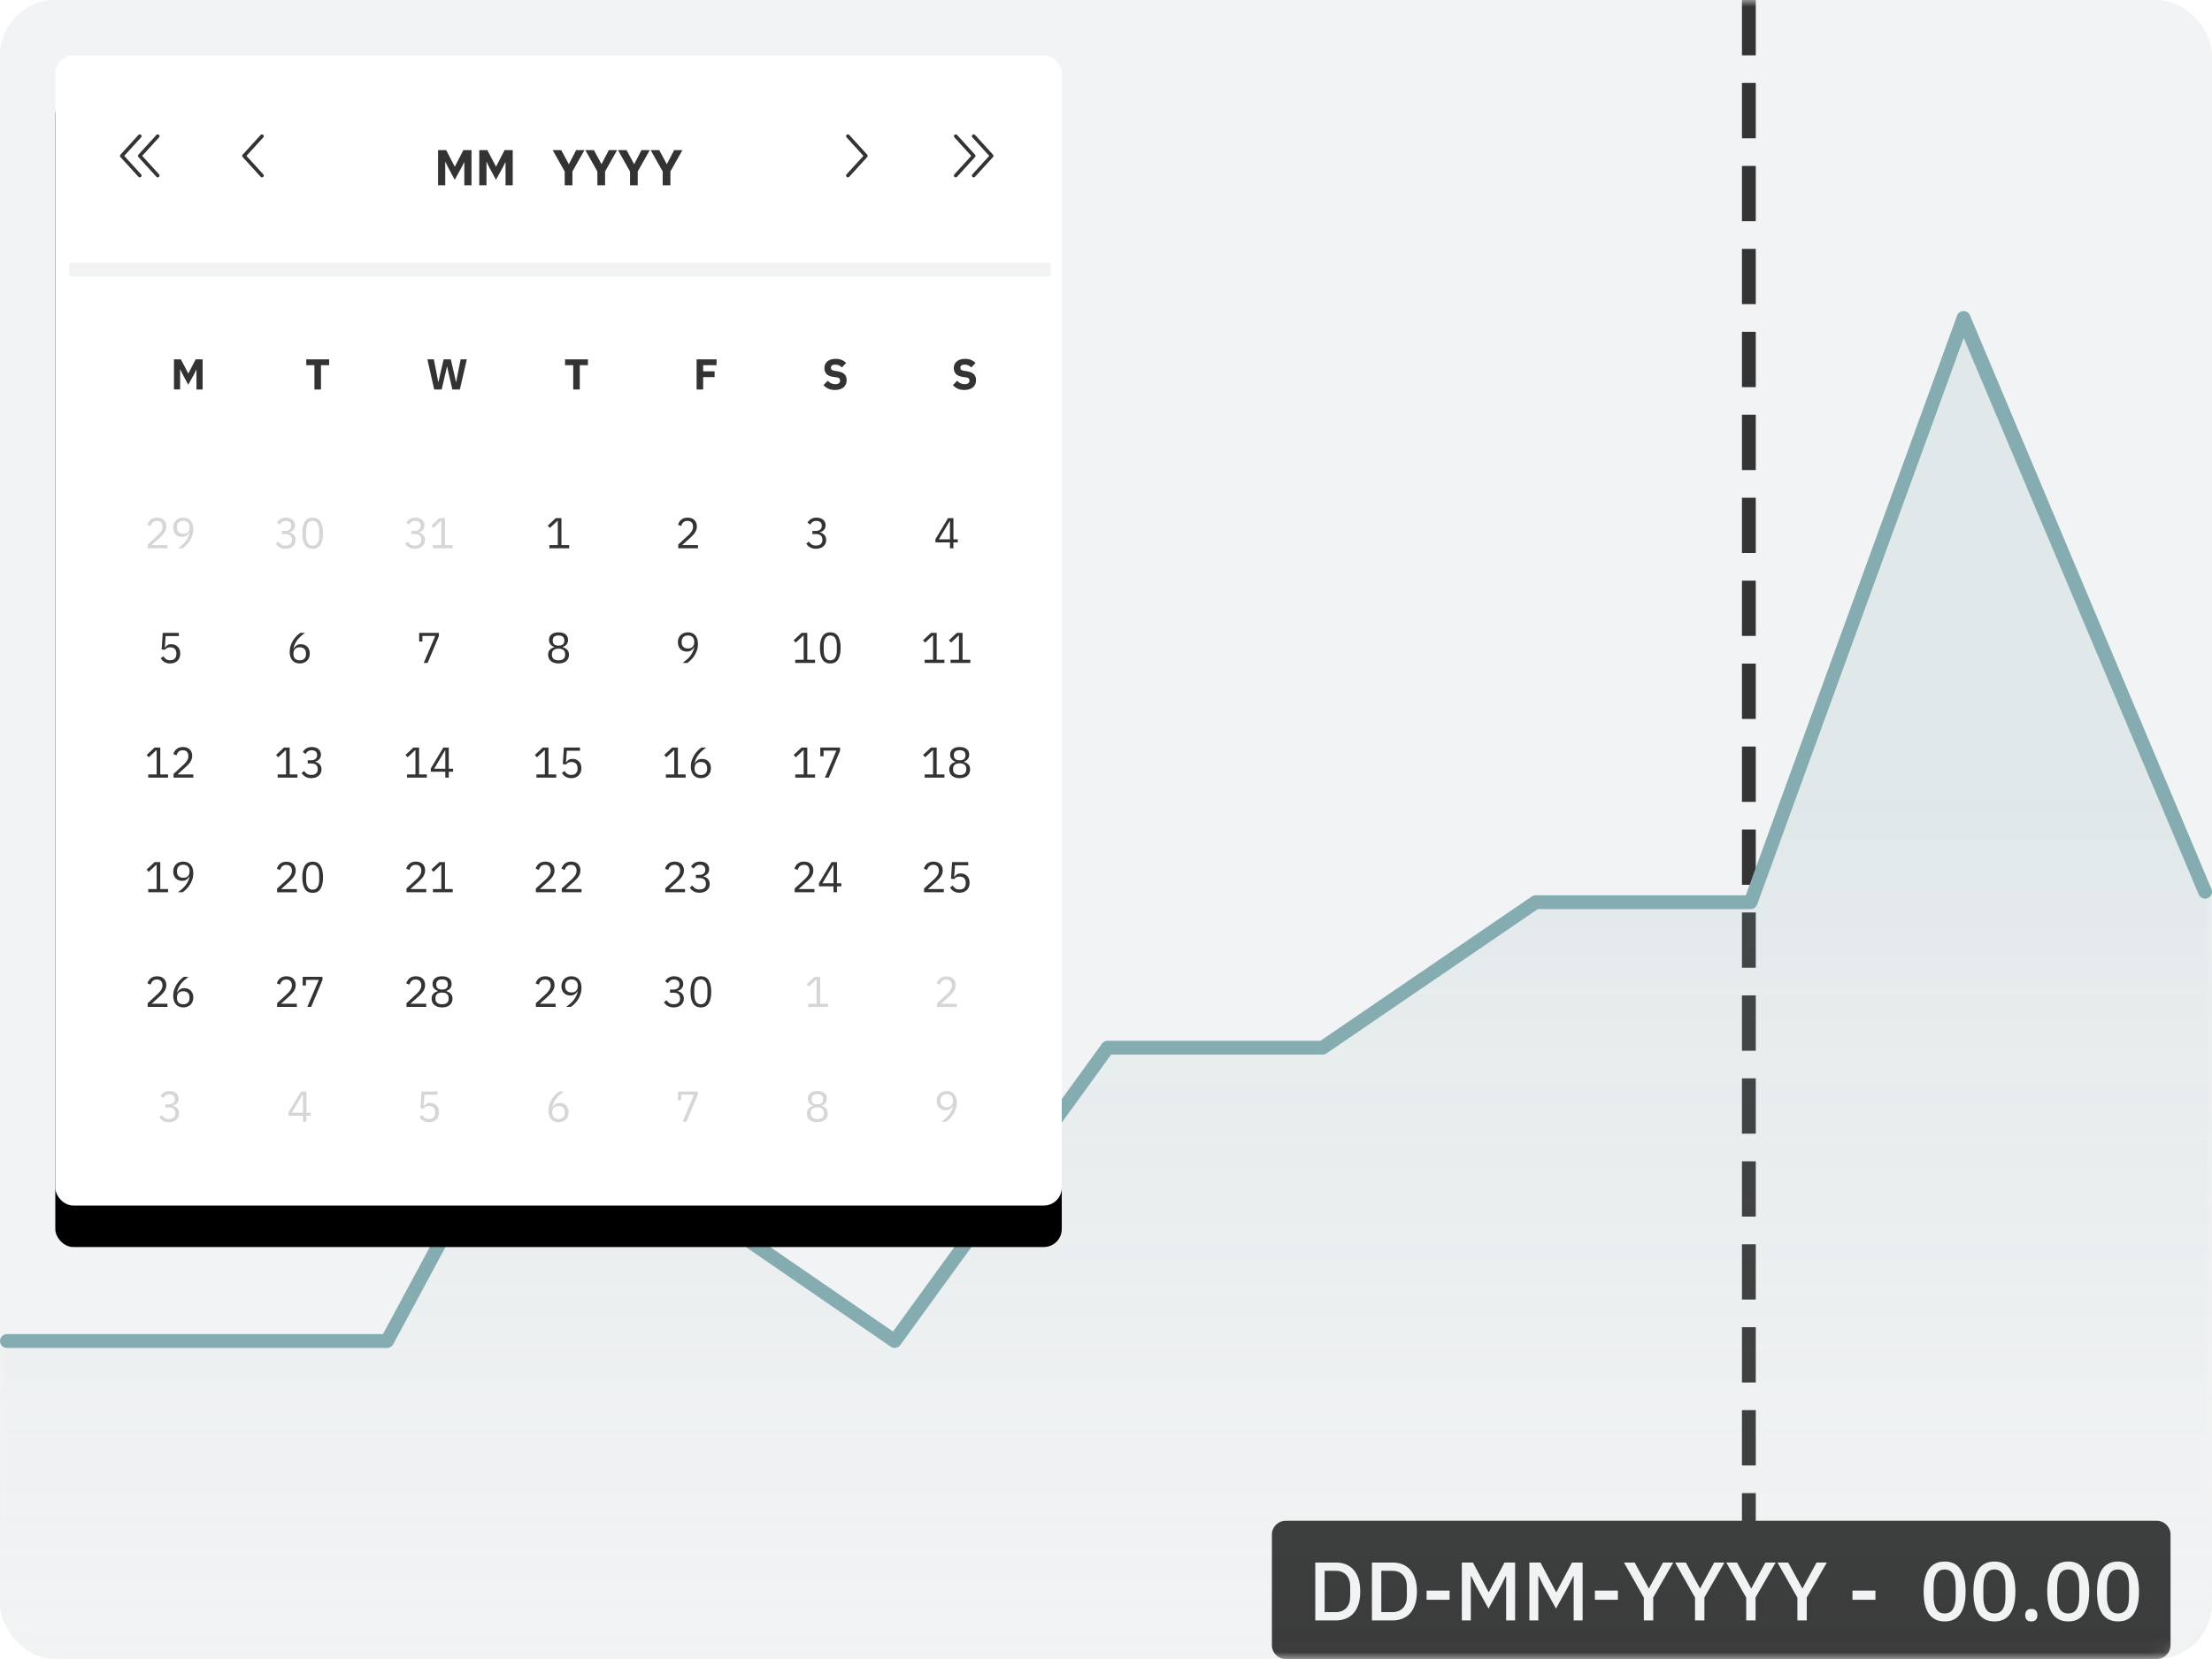 <svg xmlns="http://www.w3.org/2000/svg" xmlns:xlink="http://www.w3.org/1999/xlink" width="160" height="120" viewBox="0 0 160 120">
    <defs>
        <rect id="prefix__a" width="160" height="120" x="0" y="0" rx="4"/>
        <rect id="prefix__e" width="72.8" height="83.2" x="4" y="4" rx="1.3"/>
        <linearGradient id="prefix__c" x1="50%" x2="50%" y1="126.023%" y2="36.055%">
            <stop offset="0%" stop-color="#FFF" stop-opacity="0"/>
            <stop offset="100%" stop-color="#85ACB0" stop-opacity=".16"/>
        </linearGradient>
        <filter id="prefix__d" width="124.7%" height="121.6%" x="-12.4%" y="-7.2%" filterUnits="objectBoundingBox">
            <feOffset dy="3" in="SourceAlpha" result="shadowOffsetOuter1"/>
            <feGaussianBlur in="shadowOffsetOuter1" result="shadowBlurOuter1" stdDeviation="2.5"/>
            <feColorMatrix in="shadowBlurOuter1" values="0 0 0 0 0 0 0 0 0 0 0 0 0 0 0 0 0 0 0.08 0"/>
        </filter>
    </defs>
    <g fill="none" fill-rule="evenodd">
        <mask id="prefix__b" fill="#fff">
            <use xlink:href="#prefix__a"/>
        </mask>
        <use fill="#F2F3F4" fill-rule="nonzero" xlink:href="#prefix__a"/>
        <path fill="#333" fill-rule="nonzero" d="M127 108v2h29c.552 0 1 .448 1 1v8c0 .552-.448 1-1 1H93c-.552 0-1-.448-1-1v-8c0-.552.448-1 1-1h33v-2h1zm13.66 4.95c-.26 0-.486.049-.678.147-.192.098-.35.239-.474.423s-.216.411-.276.681c-.06.27-.09.575-.09.915 0 .344.03.65.09.918s.152.494.276.678c.124.184.282.325.474.423.192.098.418.147.678.147.52 0 .903-.19 1.149-.57.246-.38.369-.912.369-1.596s-.123-1.216-.369-1.596c-.246-.38-.629-.57-1.149-.57zm3.6 0c-.26 0-.486.049-.678.147-.192.098-.35.239-.474.423s-.216.411-.276.681c-.06.27-.09.575-.09.915 0 .344.03.65.09.918s.152.494.276.678c.124.184.282.325.474.423.192.098.418.147.678.147.52 0 .903-.19 1.149-.57.246-.38.369-.912.369-1.596s-.123-1.216-.369-1.596c-.246-.38-.629-.57-1.149-.57zm2.67 3.426c-.148 0-.258.039-.33.117-.054.059-.088.128-.101.208l-.007.083v.09c0 .116.036.213.108.291.072.078.182.117.33.117.148 0 .258-.039.33-.117.054-.059.088-.128.101-.208l.007-.083v-.09c0-.116-.036-.213-.108-.291-.072-.078-.182-.117-.33-.117zm2.67-3.426c-.26 0-.486.049-.678.147-.192.098-.35.239-.474.423s-.216.411-.276.681c-.06.27-.09.575-.09.915 0 .344.03.65.09.918s.152.494.276.678c.124.184.282.325.474.423.192.098.418.147.678.147.52 0 .903-.19 1.149-.57.246-.38.369-.912.369-1.596s-.123-1.216-.369-1.596c-.246-.38-.629-.57-1.149-.57zm3.6 0c-.26 0-.486.049-.678.147-.192.098-.35.239-.474.423s-.216.411-.276.681c-.06.27-.09.575-.09.915 0 .344.03.65.09.918s.152.494.276.678c.124.184.282.325.474.423.192.098.418.147.678.147.52 0 .903-.19 1.149-.57.246-.38.369-.912.369-1.596s-.123-1.216-.369-1.596c-.246-.38-.629-.57-1.149-.57zm-52.482.072h-1.482v4.188h1.482c.268 0 .511-.044.729-.132.218-.088.404-.219.558-.393.154-.174.273-.392.357-.654.084-.262.126-.567.126-.915 0-.348-.042-.653-.126-.915-.084-.262-.203-.48-.357-.654-.154-.174-.34-.305-.558-.393-.163-.066-.341-.107-.533-.124l-.196-.008zm5.826 0h-.804v4.188h.648v-3.204h.03l.33.678.918 1.674.918-1.674.33-.678h.03v3.204h.648v-4.188h-.768l-1.122 2.13h-.036l-1.122-2.13zm11.694 0h-.774l1.44 2.538v1.65h.678v-1.662l1.452-2.526h-.744l-1.014 1.866h-.018l-1.02-1.866zm3.702 0h-.774l1.44 2.538v1.65h.678v-1.662l1.452-2.526h-.744l-1.014 1.866h-.018l-1.02-1.866zm3.702 0h-.774l1.44 2.538v1.65h.678v-1.662l1.452-2.526h-.744l-1.014 1.866h-.018l-1.02-1.866zm-14.214 0h-.804v4.188h.648v-3.204h.03l.33.678.918 1.674.918-1.674.33-.678h.03v3.204h.648v-4.188h-.768l-1.122 2.13h-.036l-1.122-2.13zm17.916 0h-.774l1.44 2.538v1.65h.678v-1.662l1.452-2.526h-.744l-1.014 1.866h-.018l-1.02-1.866zm-32.724 0h-1.482v4.188h1.482c.268 0 .511-.044.729-.132.218-.088.404-.219.558-.393.154-.174.273-.392.357-.654.084-.262.126-.567.126-.915 0-.348-.042-.653-.126-.915-.084-.262-.203-.48-.357-.654-.154-.174-.34-.305-.558-.393-.163-.066-.341-.107-.533-.124l-.196-.008zm52.98.504c.144 0 .267.029.369.087.102.058.185.141.249.249.064.108.11.237.138.387.019.1.031.208.037.323l.005.178v.732c0 .184-.014.351-.042.501-.028.15-.074.279-.138.387-.064.108-.147.191-.249.249-.102.058-.225.087-.369.087s-.267-.029-.369-.087c-.102-.058-.185-.141-.249-.249-.064-.108-.11-.237-.138-.387-.019-.1-.031-.208-.037-.323l-.005-.178v-.732c0-.184.014-.351.042-.501.028-.15.074-.279.138-.387.064-.108.147-.191.249-.249.102-.058.225-.087.369-.087zm-5.34 0c.144 0 .267.029.369.087.102.058.185.141.249.249.064.108.11.237.138.387.019.1.031.208.037.323l.005.178v.732c0 .184-.014.351-.042.501-.028.15-.074.279-.138.387-.064.108-.147.191-.249.249-.102.058-.225.087-.369.087s-.267-.029-.369-.087c-.102-.058-.185-.141-.249-.249-.064-.108-.11-.237-.138-.387-.019-.1-.031-.208-.037-.323l-.005-.178v-.732c0-.184.014-.351.042-.501.028-.15.074-.279.138-.387.064-.108.147-.191.249-.249.102-.058.225-.087.369-.087zm-3.6 0c.144 0 .267.029.369.087.102.058.185.141.249.249.064.108.11.237.138.387.019.1.031.208.037.323l.005.178v.732c0 .184-.014.351-.042.501-.028.15-.074.279-.138.387-.064.108-.147.191-.249.249-.102.058-.225.087-.369.087s-.267-.029-.369-.087c-.102-.058-.185-.141-.249-.249-.064-.108-.11-.237-.138-.387-.019-.1-.031-.208-.037-.323l-.005-.178v-.732c0-.184.014-.351.042-.501.028-.15.074-.279.138-.387.064-.108.147-.191.249-.249.102-.058.225-.087.369-.087zm12.54 0c.144 0 .267.029.369.087.102.058.185.141.249.249.064.108.11.237.138.387.019.1.031.208.037.323l.005.178v.732c0 .184-.014.351-.042.501-.028.15-.074.279-.138.387-.064.108-.147.191-.249.249-.102.058-.225.087-.369.087s-.267-.029-.369-.087c-.102-.058-.185-.141-.249-.249-.064-.108-.11-.237-.138-.387-.019-.1-.031-.208-.037-.323l-.005-.178v-.732c0-.184.014-.351.042-.501.028-.15.074-.279.138-.387.064-.108.147-.191.249-.249.102-.058.225-.087.369-.087zm-56.58.096c.312 0 .564.098.756.294.165.168.259.404.282.707l.006.157v.672c0 .38-.096.668-.288.864-.192.196-.444.294-.756.294h-.804v-2.988h.804zm4.098 0c.312 0 .564.098.756.294.165.168.259.404.282.707l.006.157v.672c0 .38-.096.668-.288.864-.192.196-.444.294-.756.294h-.804v-2.988h.804zm4.134 1.428h-1.662v.666h1.662v-.666zm12.174 0h-1.662v.666h1.662v-.666zm18.63 0h-1.662v.666h1.662v-.666zM127 102v4h-1v-4h1zm0-6v4h-1v-4h1zm0-6v4h-1v-4h1zm0-6v4h-1v-4h1zm0-6v4h-1v-4h1zm0-6v4h-1v-4h1zm0-6v4h-1v-4h1zm0-6v4h-1v-4h1zm0-6v4h-1v-4h1zm0-6v4h-1v-4h1zm0-6v4h-1v-4h1zm0-6v4h-1v-4h1zm0-6v4h-1v-4h1zm0-6v4h-1v-4h1zm0-6v4h-1v-4h1zm0-6v4h-1v-4h1zm0-6v4h-1V6h1zm0-6v4h-1V0h1z" mask="url(#prefix__b)"/>
        <path fill="url(#prefix__c)" d="M34 86.5L49.5 86.5 64.5 96.5 80 76 95.5 75.5 111 65.5 126.5 65.5 142.067 23 160 64.5 160 120 0 120 0 97 28 97z" mask="url(#prefix__b)"/>
        <path fill="#85ACB0" fill-rule="nonzero" d="M141.562 22.829c.148-.406.69-.437.897-.09l.041.086 17.469 41.5c.096.26-.036.547-.294.644-.23.085-.483-.01-.605-.213l-.039-.081-16.994-40.23-14.94 40.986c-.061.17-.208.29-.38.321l-.09.008-15.398-.001-15.276 10.433c-.055.038-.117.064-.182.077l-.1.01H80.372L65.119 97.294c-.142.195-.399.258-.61.162l-.078-.044-15.425-10.613H34.055L28.44 97.237c-.072.135-.202.228-.35.255L28 97.5H.5c-.276 0-.5-.224-.5-.5 0-.245.177-.45.41-.492L.5 96.5h27.201l5.616-10.438c.073-.135.203-.228.35-.255l.09-.008h15.404c.076 0 .15.017.218.05l.066.038 15.15 10.425 15.118-20.826c.076-.104.187-.174.31-.198l.095-.009h15.398l15.277-10.432c.055-.038.117-.064.182-.077l.1-.01 15.203-.001 15.284-41.93z"/>
        <g fill-rule="nonzero">
            <use fill="#000" filter="url(#prefix__d)" xlink:href="#prefix__e"/>
            <use fill="#FFF" xlink:href="#prefix__e"/>
        </g>
        <path fill="#333" fill-rule="nonzero" d="M10.014 9.76c.048-.052.13-.056.183-.008.054.048.057.13.01.183l-1.221 1.339 1.22 1.338c.048.053.045.135-.009.183-.053.049-.135.045-.183-.008l-1.3-1.426c-.045-.05-.045-.125 0-.174zm1.3 0c.048-.052.13-.056.183-.008.054.048.057.13.01.183l-1.221 1.339 1.22 1.338c.048.053.045.135-.009.183-.053.049-.135.045-.183-.008l-1.3-1.426c-.045-.05-.045-.125 0-.174zm7.723-.008c.054.048.057.13.01.183l-1.221 1.339 1.22 1.338c.048.053.045.135-.009.183-.053.049-.135.045-.183-.008l-1.3-1.426c-.045-.05-.045-.125 0-.174l1.3-1.426c.048-.053.13-.057.183-.009zm51.49.009l1.3 1.426c.044.05.044.125 0 .174l-1.3 1.426c-.05.053-.131.057-.184.008-.054-.048-.057-.13-.01-.183l1.221-1.338-1.22-1.339c-.048-.053-.045-.135.009-.183.053-.048.135-.044.183.009zm-1.3 0l1.3 1.426c.044.05.044.125 0 .174l-1.3 1.426c-.05.053-.131.057-.184.008-.054-.048-.057-.13-.01-.183l1.221-1.338-1.22-1.339c-.048-.053-.045-.135.009-.183.053-.048.135-.044.183.009zm-7.8 0l1.3 1.426c.044.05.044.125 0 .174l-1.3 1.426c-.05.053-.131.057-.184.008-.054-.048-.057-.13-.01-.183l1.221-1.338-1.22-1.339c-.048-.053-.045-.135.009-.183.053-.048.135-.044.183.009zM32.206 13.4v-1.693h.011l.193.4.484.896.495-.899.186-.371h.01V13.4h.521v-2.54h-.59l-.614 1.19h-.008l-.622-1.19h-.586v2.54h.52zm2.982 0v-1.693h.01l.193.4.484.896.496-.899.185-.371h.011V13.4h.52v-2.54h-.59l-.614 1.19h-.008l-.622-1.19h-.586v2.54h.52zm6.217 0v-.997l.87-1.544h-.601l-.524 1.012h-.007l-.546-1.012h-.62l.87 1.547v.994h.558zm2.362 0v-.997l.87-1.544h-.6l-.525 1.012h-.007l-.546-1.012h-.619l.87 1.547v.994h.557zm2.362 0v-.997l.87-1.544h-.6l-.524 1.012h-.008l-.546-1.012h-.619l.87 1.547v.994h.557zm2.363 0v-.997l.87-1.544h-.6l-.525 1.012h-.007l-.546-1.012h-.62l.87 1.547v.994h.558z"/>
        <path fill="#D6D6D6" fill-rule="nonzero" d="M59.12 78.919c.218 0 .388.05.509.148.12.099.18.231.18.398 0 .124-.033.231-.1.32-.068.088-.16.152-.274.191v.025l.094.032c.089.036.164.087.224.152.081.088.122.206.122.356 0 .09-.016.173-.048.25-.033.077-.08.143-.144.2-.063.056-.142.1-.235.132-.094.032-.203.048-.328.048s-.234-.016-.328-.048c-.093-.032-.172-.076-.235-.133-.064-.056-.111-.122-.144-.2-.032-.076-.048-.16-.048-.249 0-.15.04-.268.122-.356.08-.087.187-.148.318-.184v-.025l-.082-.034c-.077-.039-.14-.091-.191-.158-.068-.088-.102-.195-.102-.32 0-.166.06-.298.181-.397.121-.099.29-.148.509-.148zm-18.333.037l-.112.085c-.073.056-.14.11-.2.165-.092.08-.172.166-.24.254-.069.088-.127.183-.175.284-.048.1-.086.215-.116.342l.016.006.057-.085c.041-.053.09-.099.144-.138.082-.06.19-.09.323-.09.094 0 .18.016.26.048.078.03.146.076.202.134.056.058.1.129.133.212.032.083.048.176.048.278 0 .106-.017.203-.052.291-.034.089-.083.165-.146.228-.064.064-.14.113-.23.148-.089.036-.188.053-.296.053-.112 0-.214-.019-.304-.057-.09-.039-.168-.094-.231-.166-.063-.072-.112-.16-.145-.263-.033-.104-.05-.22-.05-.35 0-.162.024-.314.072-.457.048-.142.11-.272.185-.39.076-.117.16-.221.252-.312.091-.09.18-.164.268-.22h.337zm-9.13 0v.231h-.954l-.062.83h.021l.055-.068c.037-.042.078-.078.122-.107.065-.043.155-.065.27-.065.093 0 .18.015.259.046.079.032.147.076.206.133.058.057.103.127.135.21.032.084.049.179.049.285 0 .106-.017.203-.05.291-.034.089-.082.165-.145.228-.064.064-.14.113-.231.148-.09.036-.193.053-.308.053-.091 0-.172-.01-.241-.03-.07-.022-.132-.05-.186-.085-.054-.035-.101-.075-.142-.119-.04-.043-.077-.09-.11-.137l.196-.15.042.063.044.056c.03.035.063.065.1.09.036.025.078.045.126.058.048.014.105.02.171.02.15 0 .264-.04.34-.118.077-.08.116-.19.116-.334v-.031l-.007-.102c-.015-.095-.05-.173-.109-.232-.076-.08-.19-.119-.34-.119-.1 0-.178.019-.235.055-.057.036-.109.08-.155.13l-.221-.032.078-1.198h1.167zm-19.4-.037c.092 0 .178.012.26.036.08.023.15.059.21.106.06.046.106.104.14.173.035.068.052.146.052.234 0 .07-.01.134-.033.19-.022.056-.051.105-.089.147-.037.041-.081.077-.132.106-.051.029-.106.05-.164.065v.013l.086.024.084.037c.055.028.104.064.147.109.042.045.077.099.103.162.026.064.039.136.039.217 0 .094-.018.18-.053.257-.036.078-.086.145-.15.2-.065.055-.143.098-.234.13-.092.03-.193.046-.303.046-.093 0-.177-.01-.25-.03-.072-.022-.137-.05-.193-.085-.056-.035-.105-.075-.148-.119-.043-.043-.08-.09-.114-.137l.197-.15.042.063.047.056c.032.035.068.065.107.09.04.025.084.045.134.058.05.014.108.02.175.02.154 0 .27-.035.35-.104.079-.07.118-.17.118-.298v-.025l-.007-.091c-.015-.086-.052-.155-.112-.207-.079-.07-.195-.105-.349-.105h-.256v-.227h.237l.104-.007c.097-.012.173-.044.229-.095.073-.067.11-.154.11-.26v-.022l-.006-.08c-.014-.076-.047-.135-.101-.178-.072-.057-.166-.085-.283-.085-.112 0-.203.024-.274.073-.07.049-.13.115-.175.198l-.193-.15.044-.065.054-.064c.038-.043.084-.08.136-.114.052-.033.112-.06.18-.081.07-.02.147-.031.235-.031zm9.907.037v1.532h.315v.218h-.315v.428h-.25v-.428h-1.051v-.23l.91-1.52h.39zm28.304 0v.231l-.817 1.947h-.281l.833-1.953h-.93v.405h-.234v-.63h1.43zm18.009-.037c.112 0 .214.019.304.057.09.039.168.094.231.166.063.072.112.16.145.263.033.104.05.22.05.35 0 .162-.024.314-.072.457-.048.142-.11.272-.185.39-.076.117-.16.221-.252.312-.091.09-.18.164-.268.22h-.337l.112-.085c.073-.056.14-.11.2-.165.092-.08.172-.166.24-.254.069-.088.127-.183.175-.284.048-.1.086-.215.116-.342l-.016-.006-.057.085c-.041.053-.09.099-.144.138-.082.06-.19.09-.323.09-.094 0-.18-.016-.26-.048-.078-.03-.146-.076-.202-.134-.056-.058-.1-.128-.133-.21-.032-.083-.048-.176-.048-.28 0-.106.017-.203.052-.291.034-.089.083-.165.146-.228.064-.064.14-.113.228-.148.088-.036.188-.053.298-.053zM40.4 80c-.144 0-.255.04-.335.119-.08.079-.12.192-.12.34v.025l.007.104c.015.098.053.177.113.236.08.079.191.119.335.119.144 0 .255-.04.335-.119.08-.08.12-.192.12-.34v-.025l-.007-.104c-.015-.098-.053-.177-.113-.236-.08-.08-.191-.119-.335-.119zm18.72.097c-.152 0-.27.034-.353.101-.083.068-.124.164-.124.289v.066l.007.088c.016.083.055.15.117.2.084.068.201.102.353.102.152 0 .27-.034.353-.102.083-.067.124-.164.124-.288v-.066l-.007-.088c-.016-.083-.055-.15-.117-.2-.084-.068-.201-.102-.353-.102zm-37.206-.94h-.016l-.789 1.33h.805v-1.33zm46.566-.012c-.144 0-.255.04-.335.119-.08.079-.12.192-.12.34v.025l.007.104c.015.098.053.177.113.236.08.08.191.119.335.119.144 0 .255-.04.335-.119.08-.079.12-.192.12-.34v-.025l-.007-.104c-.015-.098-.053-.177-.113-.236-.08-.08-.191-.119-.335-.119zm-9.36 0c-.137 0-.241.03-.312.088-.07.058-.106.143-.106.256v.046l.007.08c.013.074.046.133.099.176.07.059.175.088.312.088s.241-.03.312-.088c.07-.058.106-.143.106-.256v-.046l-.007-.08c-.013-.074-.046-.133-.099-.176-.07-.058-.175-.088-.312-.088zm9.338-8.523c.106 0 .2.016.284.047.083.031.153.075.21.131.055.056.098.123.129.2.03.077.045.162.045.256 0 .085-.012.164-.036.237-.024.073-.057.142-.098.207-.042.066-.092.13-.152.192-.059.063-.123.125-.192.187l-.586.528h1.145v.23h-1.429v-.268l.711-.655.097-.095c.06-.065.113-.133.16-.203.068-.105.102-.21.102-.317v-.037l-.006-.086c-.013-.082-.044-.151-.094-.207-.066-.075-.167-.113-.302-.113-.067 0-.125.01-.175.029-.05.018-.093.044-.13.078-.036.033-.066.072-.09.117-.024.044-.043.093-.058.145l-.234-.09.037-.096.05-.094c.035-.061.081-.116.136-.163.055-.048.122-.087.2-.116.078-.029.17-.044.276-.044zm-9.129.038v1.947h.562v.23h-1.432v-.23h.608v-1.754h-.022l-.549.512-.153-.165.577-.54h.409zM30.042 37.442c.091 0 .177.012.259.036.08.024.15.06.21.106.06.047.106.105.14.174.035.068.052.146.052.234 0 .07-.01.134-.033.19-.022.056-.051.105-.089.147-.037.041-.081.077-.132.106-.051.029-.106.05-.164.065v.013l.086.024.084.036c.055.029.104.065.147.11.042.044.077.098.103.162.026.063.039.136.039.217 0 .093-.018.18-.053.257-.036.078-.086.145-.15.2-.065.055-.143.098-.234.13-.092.03-.193.046-.303.046-.093 0-.177-.01-.25-.031-.072-.02-.137-.049-.193-.084-.056-.036-.105-.075-.148-.119s-.08-.09-.114-.137l.197-.15.042.062.047.057c.032.035.068.065.107.09.04.025.084.044.134.058.05.013.108.02.175.02.154 0 .27-.035.35-.104.079-.07.118-.17.118-.298v-.025l-.007-.091c-.015-.086-.052-.155-.112-.207-.079-.07-.195-.105-.349-.105h-.256v-.228h.237l.104-.006c.097-.013.173-.044.229-.095.073-.068.11-.154.11-.26v-.022l-.006-.08c-.014-.076-.047-.135-.101-.178-.072-.057-.166-.086-.283-.086-.112 0-.203.025-.274.074-.07.049-.13.115-.175.198l-.193-.15.044-.065.054-.064c.038-.043.084-.08.136-.114.052-.033.112-.06.18-.081.07-.021.147-.032.235-.032zm-9.36 0c.091 0 .177.012.259.036.08.024.15.06.21.106.06.047.106.105.14.174.035.068.052.146.052.234 0 .07-.01.134-.033.19-.022.056-.051.105-.089.147-.037.041-.081.077-.132.106-.051.029-.106.05-.164.065v.013l.086.024.084.036c.055.029.104.065.147.11.042.044.077.098.103.162.026.063.039.136.039.217 0 .093-.018.18-.053.257-.036.078-.086.145-.15.2-.065.055-.143.098-.234.13-.092.03-.193.046-.303.046-.093 0-.177-.01-.25-.031-.072-.02-.137-.049-.193-.084-.056-.036-.105-.075-.148-.119s-.08-.09-.114-.137l.197-.15.042.062.047.057c.032.035.068.065.107.09.04.025.084.044.134.058.05.013.108.02.175.02.154 0 .27-.035.35-.104.079-.07.118-.17.118-.298v-.025l-.007-.091c-.015-.086-.052-.155-.112-.207-.079-.07-.195-.105-.349-.105h-.256v-.228h.237l.104-.006c.097-.013.173-.044.229-.095.073-.068.11-.154.11-.26v-.022l-.006-.08c-.014-.076-.047-.135-.101-.178-.072-.057-.166-.086-.283-.086-.112 0-.203.025-.274.074-.07.049-.13.115-.175.198l-.193-.15.044-.065.054-.064c.038-.043.084-.08.136-.114.052-.033.112-.06.18-.081.07-.021.147-.032.235-.032zm1.934 0c.26 0 .45.1.57.297.119.197.179.474.179.83 0 .355-.06.632-.18.83-.12.197-.309.296-.569.296-.26 0-.45-.099-.57-.296-.119-.198-.179-.475-.179-.83 0-.356.06-.633.18-.83.12-.198.309-.297.569-.297zm9.569.038v1.947h.562v.23h-1.432v-.23h.608v-1.754h-.022l-.549.512-.153-.165.577-.54h.409zm-20.823-.038c.106 0 .2.016.284.047.083.031.153.075.21.131.055.056.098.123.129.2.03.077.045.162.045.256 0 .085-.012.164-.036.237-.024.073-.057.142-.098.207-.042.066-.092.13-.152.192-.059.063-.123.125-.192.188l-.586.527h1.145v.23h-1.429v-.268l.711-.655.097-.095c.06-.065.113-.133.16-.203.068-.105.102-.21.102-.316v-.038l-.006-.086c-.013-.082-.044-.151-.094-.207-.066-.075-.167-.113-.302-.113-.067 0-.125.01-.175.029-.05.018-.093.044-.13.078-.036.033-.066.072-.09.117-.024.044-.043.093-.058.145l-.234-.09.037-.096.05-.094c.035-.061.081-.116.136-.163.055-.048.122-.087.2-.116.078-.029.17-.044.276-.044zm1.89 0c.113 0 .215.02.305.058.09.039.168.094.231.166.063.071.112.16.145.263.033.104.05.22.05.35 0 .162-.024.314-.072.457-.048.142-.11.272-.185.39-.076.117-.16.221-.252.312-.091.09-.18.164-.268.22h-.337l.112-.085c.073-.056.14-.11.2-.165.092-.081.172-.166.24-.254.069-.089.127-.183.175-.284.048-.101.086-.215.116-.342l-.016-.006-.057.084c-.041.053-.09.1-.144.14-.082.058-.19.088-.323.088-.094 0-.18-.016-.26-.047-.078-.031-.146-.076-.202-.134-.056-.058-.1-.128-.133-.21-.032-.083-.048-.176-.048-.28 0-.106.017-.203.052-.292.034-.088.083-.164.146-.227.064-.064.14-.113.228-.148.088-.036.188-.054.298-.054zm9.364.228c-.085 0-.158.018-.218.053-.06.036-.11.086-.147.15-.037.065-.065.14-.083.228-.017.087-.026.184-.026.29v.356l.003.103c.004.066.011.129.023.187.018.087.046.163.083.228.037.064.086.114.147.15.06.035.133.052.218.052.085 0 .158-.017.218-.053.06-.035.11-.085.147-.15.037-.064.065-.14.083-.227.017-.088.026-.184.026-.29v-.356l-.003-.103c-.004-.067-.011-.129-.023-.187-.018-.088-.046-.163-.083-.228-.037-.064-.086-.114-.147-.15-.06-.035-.133-.053-.218-.053zm-9.36 0c-.144 0-.255.04-.335.119-.08.079-.12.192-.12.34v.025l.007.104c.015.098.053.177.113.236.08.079.191.118.335.118.144 0 .255-.039.335-.118.08-.08.12-.192.12-.34v-.025l-.007-.104c-.015-.098-.053-.177-.113-.236-.08-.08-.191-.119-.335-.119z"/>
        <path fill="#333" fill-rule="nonzero" d="M48.762 70.616c.091 0 .177.012.259.036.08.024.15.06.21.106.06.047.106.105.14.174.035.068.052.146.052.234 0 .07-.01.134-.033.19-.022.056-.051.105-.089.147-.037.041-.081.077-.132.106-.051.029-.106.05-.164.065v.013l.086.024.084.036c.055.029.104.065.147.11.042.044.077.098.103.162.026.063.039.136.039.217 0 .093-.018.18-.053.257-.036.078-.086.145-.15.2-.065.055-.143.098-.234.13-.092.03-.193.046-.303.046-.093 0-.177-.01-.25-.031-.072-.02-.137-.049-.193-.084-.056-.036-.105-.075-.148-.119s-.08-.09-.114-.137l.197-.15.042.062.047.057c.032.035.068.065.107.09.04.025.084.044.134.058.05.013.108.02.175.02.154 0 .27-.035.35-.104.079-.07.118-.17.118-.298v-.025l-.007-.091c-.015-.086-.052-.155-.112-.207-.079-.07-.195-.105-.349-.105h-.256v-.228h.237l.104-.006c.097-.013.173-.044.229-.095.073-.068.11-.154.11-.26v-.022l-.006-.08c-.014-.076-.047-.135-.101-.178-.072-.057-.166-.086-.283-.086-.112 0-.203.025-.274.074-.07.049-.13.115-.175.198l-.193-.15.044-.065.054-.064c.038-.043.084-.08.136-.114.052-.033.112-.06.18-.081.07-.021.147-.032.235-.032zm-35.12.038l-.111.084c-.073.056-.14.111-.2.166-.092.08-.172.165-.24.254-.069.088-.127.183-.175.284-.048.1-.086.214-.116.341l.016.007.057-.085c.041-.053.09-.099.144-.138.082-.06.19-.09.323-.09.094 0 .18.016.26.047.078.032.146.076.202.135.056.058.1.129.133.212.032.083.048.175.048.277 0 .106-.017.204-.052.292-.034.089-.083.164-.146.228-.064.063-.14.113-.23.148-.089.035-.188.053-.296.053-.112 0-.214-.02-.304-.058-.09-.038-.168-.093-.231-.165-.063-.072-.112-.16-.145-.264-.033-.104-.05-.22-.05-.35 0-.161.024-.314.072-.456.048-.143.11-.273.185-.39.076-.118.16-.222.252-.312.091-.09.18-.164.268-.22h.337zm18.334-.038c.218 0 .388.05.509.149.12.098.18.231.18.397 0 .125-.033.232-.1.32-.068.089-.16.153-.274.192v.025l.094.032c.089.036.164.087.224.152.081.088.122.206.122.356 0 .09-.016.173-.048.25-.033.076-.08.143-.144.2-.063.055-.142.1-.235.132-.094.032-.203.048-.328.048s-.234-.016-.328-.048c-.093-.032-.172-.077-.235-.133-.064-.056-.111-.123-.144-.2-.032-.076-.048-.16-.048-.25 0-.149.04-.267.122-.355.08-.087.187-.149.318-.184v-.025l-.082-.034c-.077-.039-.14-.091-.191-.158-.068-.088-.102-.195-.102-.32 0-.166.06-.299.181-.397.121-.1.29-.149.509-.149zm18.72 0c.26 0 .45.1.57.297.119.197.179.474.179.83 0 .355-.06.632-.18.83-.12.197-.309.296-.569.296-.26 0-.45-.099-.57-.296-.119-.198-.179-.475-.179-.83 0-.356.06-.633.18-.83.12-.198.309-.297.569-.297zm-20.614 0c.106 0 .2.016.284.047.083.031.153.075.21.131.055.056.098.123.129.2.03.077.045.162.045.256 0 .085-.012.164-.036.237-.024.073-.057.142-.098.207-.042.066-.092.13-.152.192-.059.063-.123.125-.192.188l-.586.527h1.145v.23h-1.429v-.268l.711-.655.097-.095c.06-.065.113-.133.16-.203.068-.105.102-.21.102-.316v-.038l-.006-.086c-.013-.082-.044-.151-.094-.207-.066-.075-.167-.113-.302-.113-.067 0-.125.01-.175.029-.05.018-.093.044-.13.078-.036.033-.066.072-.09.117-.024.044-.043.093-.058.145l-.234-.09.037-.096.05-.094c.035-.061.081-.116.136-.163.055-.048.122-.087.2-.116.078-.029.17-.044.276-.044zm-6.758.038v.23l-.817 1.948h-.281l.833-1.953h-.93v.405h-.234v-.63h1.43zm-2.602-.038c.106 0 .2.016.284.047.083.031.153.075.21.131.055.056.098.123.129.2.03.077.045.162.045.256 0 .085-.012.164-.036.237-.024.073-.057.142-.098.207-.042.066-.092.13-.152.192-.059.063-.123.125-.192.188l-.586.527h1.145v.23h-1.429v-.268l.711-.655.097-.095c.06-.065.113-.133.16-.203.068-.105.102-.21.102-.316v-.038l-.006-.086c-.013-.082-.044-.151-.094-.207-.066-.075-.167-.113-.302-.113-.067 0-.125.01-.175.029-.05.018-.093.044-.13.078-.036.033-.066.072-.09.117-.024.044-.043.093-.058.145l-.234-.09.037-.096.05-.094c.035-.061.081-.116.136-.163.055-.048.122-.087.2-.116.078-.029.17-.044.276-.044zm18.72 0c.106 0 .2.016.284.047.083.031.153.075.21.131.055.056.098.123.129.2.03.077.045.162.045.256 0 .085-.012.164-.036.237-.024.073-.057.142-.098.207-.042.066-.092.13-.152.192-.059.063-.123.125-.192.188l-.586.527h1.145v.23h-1.429v-.268l.711-.655.097-.095c.06-.065.113-.133.16-.203.068-.105.102-.21.102-.316v-.038l-.006-.086c-.013-.082-.044-.151-.094-.207-.066-.075-.167-.113-.302-.113-.067 0-.125.01-.175.029-.05.018-.093.044-.13.078-.036.033-.066.072-.09.117-.024.044-.043.093-.058.145l-.234-.09.037-.096.05-.094c.035-.061.081-.116.136-.163.055-.048.122-.087.2-.116.078-.029.17-.044.276-.044zm-28.08 0c.106 0 .2.016.284.047.083.031.153.075.21.131.055.056.098.123.129.2.03.077.045.162.045.256 0 .085-.012.164-.036.237-.024.073-.057.142-.098.207-.042.066-.092.13-.152.192-.059.063-.123.125-.192.188l-.586.527h1.145v.23h-1.429v-.268l.711-.655.097-.095c.06-.065.113-.133.16-.203.068-.105.102-.21.102-.316v-.038l-.006-.086c-.013-.082-.044-.151-.094-.207-.066-.075-.167-.113-.302-.113-.067 0-.125.01-.175.029-.05.018-.093.044-.13.078-.036.033-.066.072-.09.117-.024.044-.043.093-.058.145l-.234-.09.037-.096.05-.094c.035-.061.081-.116.136-.163.055-.048.122-.087.2-.116.078-.029.17-.044.276-.044zm29.97 0c.113 0 .215.02.305.058.09.039.168.094.231.166.063.071.112.16.145.263.033.104.05.22.05.35 0 .162-.024.314-.072.457-.048.142-.11.272-.185.39-.076.117-.16.221-.252.312-.091.09-.18.164-.268.22h-.337l.112-.085c.073-.056.14-.11.2-.165.092-.081.172-.166.24-.254.069-.089.127-.183.175-.284.048-.101.086-.215.116-.342l-.016-.006-.057.084c-.041.053-.09.1-.144.14-.082.058-.19.088-.323.088-.094 0-.18-.016-.26-.047-.078-.031-.146-.076-.202-.134-.056-.058-.1-.128-.133-.21-.032-.083-.048-.176-.048-.28 0-.106.017-.203.052-.292.034-.088.083-.164.146-.227.064-.064.14-.113.228-.148.088-.036.188-.054.298-.054zm-9.356 1.18c-.152 0-.27.034-.353.101-.083.068-.124.164-.124.289v.065l.007.089c.016.082.055.15.117.2.084.068.201.101.353.101.152 0 .27-.033.353-.101.083-.068.124-.164.124-.289v-.065l-.007-.088c-.016-.083-.055-.15-.117-.2-.084-.068-.201-.102-.353-.102zm-18.72-.097c-.144 0-.255.04-.335.119-.08.079-.12.192-.12.34v.025l.007.104c.015.098.053.177.113.236.08.079.191.118.335.118.144 0 .255-.04.335-.118.08-.08.12-.193.12-.34v-.025l-.007-.105c-.015-.097-.053-.176-.113-.235-.08-.08-.191-.119-.335-.119zm37.44-.855c-.085 0-.158.018-.218.053-.06.036-.11.086-.147.15-.037.065-.065.14-.083.228-.017.087-.026.184-.026.29v.356l.003.103c.004.066.011.129.023.187.018.087.046.163.083.228.037.064.086.114.147.15.06.035.133.052.218.052.085 0 .158-.017.218-.053.06-.035.11-.085.147-.15.037-.064.065-.14.083-.227.017-.088.026-.184.026-.29v-.356l-.003-.103c-.004-.067-.011-.129-.023-.187-.018-.088-.046-.163-.083-.228-.037-.064-.086-.114-.147-.15-.06-.035-.133-.053-.218-.053zm-9.36 0c-.144 0-.255.04-.335.119-.08.079-.12.192-.12.34v.025l.007.104c.015.098.053.177.113.236.08.079.191.118.335.118.144 0 .255-.04.335-.118.08-.08.12-.192.12-.34v-.025l-.007-.104c-.015-.098-.053-.177-.113-.236-.08-.08-.191-.119-.335-.119zm-9.36 0c-.137 0-.241.03-.312.088-.07.058-.106.143-.106.255v.047l.007.08c.013.073.046.132.099.176.07.058.175.087.312.087s.241-.029.312-.087c.07-.058.106-.143.106-.256v-.047l-.007-.079c-.013-.074-.046-.133-.099-.176-.07-.059-.175-.088-.312-.088zm-9.36-8.516c.26 0 .45.099.57.297.119.197.179.474.179.83 0 .355-.06.632-.18.83-.12.197-.309.296-.569.296-.26 0-.45-.099-.57-.297-.119-.197-.179-.474-.179-.83 0-.355.06-.632.18-.83.12-.197.309-.296.569-.296zm28.018-.007c.091 0 .177.012.259.036.08.024.15.06.21.106.06.047.106.105.14.173.035.069.052.147.052.234 0 .071-.01.135-.033.19-.022.057-.051.106-.089.147-.037.042-.081.077-.132.106-.051.03-.106.051-.164.066v.012l.086.025.084.036c.055.028.104.065.147.11.042.044.077.098.103.162.026.063.039.135.039.217 0 .093-.018.179-.053.257-.036.078-.086.144-.15.2-.065.055-.143.098-.234.13-.092.03-.193.046-.303.046-.093 0-.177-.01-.25-.031-.072-.021-.137-.05-.193-.085-.056-.035-.105-.074-.148-.118s-.08-.09-.114-.137l.197-.15.042.062.047.056c.032.036.068.066.107.09.04.026.084.045.134.059.05.013.108.02.175.02.154 0 .27-.035.35-.105.079-.07.118-.169.118-.298v-.025l-.007-.09c-.015-.086-.052-.155-.112-.208-.079-.07-.195-.104-.349-.104h-.256v-.228h.237l.104-.006c.097-.013.173-.045.229-.095.073-.068.11-.155.11-.26v-.023l-.006-.08c-.014-.075-.047-.134-.101-.177-.072-.057-.166-.086-.283-.086-.112 0-.203.025-.274.074-.07.048-.13.114-.175.198l-.193-.15.044-.065.054-.065c.038-.042.084-.08.136-.113.052-.034.112-.06.18-.082.07-.02.147-.03.235-.03zm19.4.038v.23h-.955l-.062.83h.021l.055-.067c.037-.043.078-.078.122-.107.065-.044.155-.066.27-.066.093 0 .18.016.259.047.079.031.147.075.206.133.058.057.103.127.135.21.032.083.049.178.049.284 0 .106-.017.203-.05.292-.034.088-.082.164-.145.228-.064.063-.14.112-.231.148-.09.035-.193.053-.308.053-.091 0-.172-.01-.241-.031-.07-.021-.132-.05-.186-.085-.054-.035-.101-.074-.142-.118-.04-.044-.077-.09-.11-.137l.196-.15.042.062.044.056c.03.036.063.066.1.09.036.026.078.045.126.059.048.013.105.02.171.02.15 0 .264-.04.34-.119.077-.079.116-.19.116-.334v-.03l-.007-.102c-.015-.096-.05-.173-.109-.233-.076-.079-.19-.118-.34-.118-.1 0-.178.018-.235.054-.057.037-.109.08-.155.13l-.221-.031.078-1.198h1.167zm-49.312-.03c.106 0 .2.015.284.046.083.031.153.075.21.131.055.056.098.123.129.2.03.077.045.162.045.256 0 .085-.012.164-.036.237-.024.072-.057.142-.098.207-.042.066-.092.13-.152.192-.059.062-.123.125-.192.187l-.586.528h1.145v.23h-1.429v-.268l.711-.655.097-.096c.06-.065.113-.132.16-.202.068-.105.102-.21.102-.317v-.037l-.006-.086c-.013-.082-.044-.151-.094-.207-.066-.075-.167-.113-.302-.113-.067 0-.125.01-.175.028-.05.019-.093.045-.13.078-.036.034-.066.073-.09.117-.024.045-.043.093-.058.145l-.234-.09.037-.096.05-.093c.035-.061.081-.116.136-.164.055-.048.122-.086.2-.115.078-.03.17-.044.276-.044zm39.818.03v1.532h.315v.218h-.315v.427h-.25v-.427h-1.051v-.23l.91-1.52h.39zm6.982-.038c.106 0 .2.016.284.047.083.031.153.075.21.131.055.056.098.123.129.2.03.077.045.162.045.256 0 .085-.012.164-.036.237-.024.073-.057.142-.098.207-.042.066-.092.13-.152.192-.059.062-.123.125-.192.187l-.586.528h1.145v.23h-1.429v-.268l.711-.655.097-.096c.06-.065.113-.132.16-.202.068-.105.102-.21.102-.317v-.037l-.006-.086c-.013-.082-.044-.151-.094-.207-.066-.075-.167-.113-.302-.113-.067 0-.125.01-.175.028-.05.019-.093.045-.13.078-.036.034-.066.073-.09.117-.024.045-.043.093-.058.145l-.234-.09.037-.096.05-.093c.035-.061.081-.116.136-.164.055-.047.122-.086.2-.115.078-.03.17-.044.276-.044zm-37.44 0c.106 0 .2.016.284.047.083.031.153.075.21.131.055.056.098.123.129.2.03.077.045.162.045.256 0 .085-.012.164-.036.237-.024.073-.057.142-.098.207-.042.066-.092.13-.152.192-.059.062-.123.125-.192.187l-.586.528h1.145v.23h-1.429v-.268l.711-.655.097-.096c.06-.065.113-.132.16-.202.068-.105.102-.21.102-.317v-.037l-.006-.086c-.013-.082-.044-.151-.094-.207-.066-.075-.167-.113-.302-.113-.067 0-.125.01-.175.028-.05.019-.093.045-.13.078-.036.034-.066.073-.09.117-.024.045-.043.093-.058.145l-.234-.09.037-.096.05-.093c.035-.061.081-.116.136-.164.055-.047.122-.086.2-.115.078-.03.17-.044.276-.044zm2.103.038v1.947h.562v.23h-1.432v-.23h.608v-1.754h-.022l-.549.512-.153-.166.577-.54h.409zm25.977-.038c.106 0 .2.016.284.047.083.031.153.075.21.131.055.056.098.123.129.2.03.077.045.162.045.256 0 .085-.012.164-.036.237-.024.073-.057.142-.098.207-.042.066-.092.13-.152.192-.059.062-.123.125-.192.187l-.586.528h1.145v.23h-1.429v-.268l.711-.655.097-.096c.06-.065.113-.132.16-.202.068-.105.102-.21.102-.317v-.037l-.006-.086c-.013-.082-.044-.151-.094-.207-.066-.075-.167-.113-.302-.113-.067 0-.125.01-.175.028-.05.019-.093.045-.13.078-.036.034-.066.073-.09.117-.024.045-.043.093-.058.145l-.234-.09.037-.096.05-.093c.035-.061.081-.116.136-.164.055-.047.122-.086.2-.115.078-.03.17-.044.276-.044zm-16.848 0c.106 0 .2.016.284.047.083.031.153.075.21.131.055.056.098.123.129.2.03.077.045.162.045.256 0 .085-.012.164-.036.237-.024.073-.057.142-.098.207-.042.066-.092.13-.152.192-.059.062-.123.125-.192.187l-.586.528h1.145v.23h-1.429v-.268l.711-.655.097-.096c.06-.065.113-.132.16-.202.068-.105.102-.21.102-.317v-.037l-.006-.086c-.013-.082-.044-.151-.094-.207-.066-.075-.167-.113-.302-.113-.067 0-.125.01-.175.028-.05.019-.093.045-.13.078-.036.034-.066.073-.09.117-.024.045-.043.093-.058.145l-.234-.09.037-.096.05-.093c.035-.061.081-.116.136-.164.055-.047.122-.086.2-.115.078-.03.17-.044.276-.044zm-29.721.038v1.947h.562v.23h-1.432v-.23h.608v-1.754h-.022l-.549.512-.153-.166.577-.54h.409zm27.85-.038c.105 0 .2.016.283.047.083.031.153.075.21.131.055.056.098.123.129.2.03.077.045.162.045.256 0 .085-.012.164-.036.237-.024.073-.057.142-.098.207-.042.066-.092.13-.152.192-.059.062-.123.125-.192.187l-.586.528h1.145v.23h-1.429v-.268l.711-.655.097-.096c.06-.065.113-.132.16-.202.068-.105.102-.21.102-.317v-.037l-.006-.086c-.013-.082-.044-.151-.094-.207-.066-.075-.167-.113-.302-.113-.067 0-.125.01-.175.028-.05.019-.093.045-.13.078-.036.034-.066.073-.09.117-.024.045-.043.093-.058.145l-.234-.09.037-.096.05-.093c.035-.061.081-.116.136-.164.055-.047.122-.086.2-.115.078-.03.17-.044.276-.044zm9.36 0c.105 0 .2.016.283.047.083.031.153.075.21.131.055.056.098.123.129.2.03.077.045.162.045.256 0 .085-.012.164-.036.237-.024.073-.057.142-.098.207-.042.066-.092.13-.152.192-.059.062-.123.125-.192.187l-.586.528h1.145v.23h-1.429v-.268l.711-.655.097-.096c.06-.065.113-.132.16-.202.068-.105.102-.21.102-.317v-.037l-.006-.086c-.013-.082-.044-.151-.094-.207-.066-.075-.167-.113-.302-.113-.067 0-.125.01-.175.028-.05.019-.093.045-.13.078-.036.034-.066.073-.09.117-.024.045-.043.093-.058.145l-.234-.09.037-.096.05-.093c.035-.061.081-.116.136-.164.055-.047.122-.086.2-.115.078-.03.17-.044.276-.044zm-35.55 0c.112 0 .214.02.304.058.09.038.168.094.231.165.063.072.112.16.145.264.033.104.05.22.05.35 0 .162-.024.314-.072.456-.048.143-.11.273-.185.39-.076.118-.16.222-.252.312-.091.09-.18.164-.268.22h-.337l.112-.084c.073-.056.14-.111.2-.165.092-.081.172-.166.24-.254.069-.089.127-.183.175-.284.048-.101.086-.215.116-.342l-.016-.006-.057.084c-.041.053-.09.1-.144.139-.082.06-.19.089-.323.089-.094 0-.18-.016-.26-.047-.078-.031-.146-.076-.202-.134-.056-.058-.1-.129-.133-.21-.032-.083-.048-.176-.048-.28 0-.106.017-.203.052-.292.034-.088.083-.164.146-.228.064-.063.14-.112.228-.148.088-.035.188-.053.298-.053zm9.363.235c-.085 0-.158.018-.218.053s-.11.085-.147.15c-.037.064-.065.14-.083.228-.017.087-.026.184-.026.29v.355l.003.103c.004.067.011.13.023.188.018.087.046.163.083.227.037.065.086.115.147.15.06.035.133.053.218.053.085 0 .158-.018.218-.053s.11-.085.147-.15c.037-.064.065-.14.083-.227.017-.088.026-.185.026-.29v-.356l-.003-.103c-.004-.067-.011-.13-.023-.187-.018-.088-.046-.164-.083-.228-.037-.065-.086-.115-.147-.15-.06-.035-.133-.053-.218-.053zm37.674.005h-.016l-.789 1.33h.805v-1.33zm-47.034-.012c-.144 0-.255.04-.335.119-.08.079-.12.192-.12.34v.025l.007.104c.015.098.053.176.113.236.08.079.191.118.335.118.144 0 .255-.04.335-.118.08-.08.12-.193.12-.34v-.025l-.007-.105c-.015-.098-.053-.176-.113-.235-.08-.08-.191-.119-.335-.119zm56.16-8.516c.218 0 .388.05.509.148.12.099.18.232.18.398 0 .125-.033.231-.1.32-.068.088-.16.152-.274.192v.025l.094.031c.089.036.164.087.224.153.081.087.122.206.122.355 0 .09-.016.173-.048.25-.033.077-.08.143-.144.2-.063.056-.142.1-.235.132-.094.032-.203.049-.328.049s-.234-.017-.328-.049c-.093-.032-.172-.076-.235-.132-.064-.057-.111-.123-.144-.2-.032-.077-.048-.16-.048-.25 0-.15.04-.268.122-.355.08-.088.187-.149.318-.184v-.025l-.082-.035c-.077-.038-.14-.09-.191-.157-.068-.089-.102-.195-.102-.32 0-.166.06-.299.181-.398.121-.099.29-.148.509-.148zm-46.862 0c.091 0 .177.012.259.036.08.024.15.06.21.106.06.047.106.104.14.173.035.069.052.147.052.234 0 .07-.01.134-.033.19-.022.057-.051.105-.089.147-.037.042-.081.077-.132.106-.051.03-.106.051-.164.066v.012l.086.025.084.036c.055.028.104.064.147.11.042.044.077.098.103.161.026.064.039.136.039.217 0 .094-.018.18-.053.258-.036.078-.086.144-.15.2-.065.054-.143.098-.234.129-.092.031-.193.047-.303.047-.093 0-.177-.01-.25-.032-.072-.02-.137-.048-.193-.084-.056-.035-.105-.075-.148-.118-.043-.044-.08-.09-.114-.138l.197-.15.042.063.047.056c.032.035.068.066.107.09.04.026.084.045.134.058.05.014.108.02.175.02.154 0 .27-.034.35-.104.079-.07.118-.169.118-.298v-.025l-.007-.091c-.015-.086-.052-.155-.112-.207-.079-.07-.195-.104-.349-.104h-.256v-.228h.237l.104-.006c.097-.013.173-.045.229-.095.073-.068.11-.155.11-.261v-.022l-.006-.08c-.014-.075-.047-.134-.101-.177-.072-.057-.166-.086-.283-.086-.112 0-.203.024-.274.073-.07.05-.13.115-.175.198l-.193-.15.044-.064.054-.065c.038-.042.084-.08.136-.114.052-.033.112-.06.18-.08.07-.022.147-.032.235-.032zm28.529.037l-.112.085c-.073.056-.14.11-.2.165-.092.081-.172.166-.24.254-.069.089-.127.183-.175.284-.048.101-.086.215-.116.342l.016.006.057-.084c.041-.053.09-.1.144-.139.082-.06.19-.089.323-.089.094 0 .18.016.26.047.078.031.146.076.202.134.056.058.1.129.133.212.032.083.048.176.048.278 0 .106-.017.203-.052.292-.034.088-.083.164-.146.227-.064.064-.14.113-.23.149-.089.035-.188.053-.296.053-.112 0-.214-.02-.304-.058-.09-.039-.168-.094-.231-.165-.063-.072-.112-.16-.145-.264-.033-.104-.05-.22-.05-.35 0-.162.024-.314.072-.457.048-.142.11-.272.185-.39.076-.117.16-.221.252-.312.091-.09.18-.163.268-.22h.337zm-9.13 0v.231H41l-.062.83h.021l.055-.068c.037-.042.078-.077.122-.107.065-.043.155-.065.27-.065.093 0 .18.016.259.047.079.031.147.075.206.132.058.058.103.128.135.211.032.083.049.178.049.284 0 .106-.017.203-.05.292-.034.088-.082.164-.145.227-.064.064-.14.113-.231.149-.09.035-.193.053-.308.053-.091 0-.172-.01-.241-.032-.07-.02-.132-.048-.186-.084-.054-.035-.101-.075-.142-.118-.04-.044-.077-.09-.11-.138l.196-.15.042.063.044.056c.03.035.063.066.1.09.036.026.078.045.126.058.048.014.105.02.171.02.15 0 .264-.039.34-.118.077-.079.116-.19.116-.334v-.031l-.007-.102c-.015-.095-.05-.173-.109-.232-.076-.079-.19-.118-.34-.118-.1 0-.178.018-.235.054-.057.037-.109.08-.155.13l-.221-.032.078-1.198h1.167zm-9.493 0v1.532h.315v.219h-.315v.427h-.25v-.427h-1.051v-.231l.91-1.52h.39zm16.573 0v1.947h.562v.231h-1.432v-.23h.608v-1.754h-.022l-.549.512-.153-.166.577-.54h.409zm-9.36 0v1.947h.562v.231h-1.432v-.23h.608v-1.754h-.022l-.549.512-.153-.166.577-.54h.409zm28.08 0v1.947h.562v.231h-1.432v-.23h.608v-1.754h-.022l-.549.512-.153-.166.577-.54h.409zm-56.16 0v1.947h.562v.231h-1.432v-.23h.608v-1.754h-.022l-.549.512-.153-.166.577-.54h.409zm1.641-.037c.106 0 .2.016.284.047.083.031.153.075.21.13.055.057.098.124.129.2.03.077.045.163.045.256 0 .086-.012.165-.036.237-.024.073-.057.142-.098.208-.042.065-.092.13-.152.192-.059.062-.123.125-.192.187l-.586.527h1.145v.231h-1.429v-.268l.711-.655.097-.096c.06-.065.113-.132.16-.202.068-.105.102-.21.102-.317v-.037l-.006-.087c-.013-.082-.044-.15-.094-.207-.066-.075-.167-.112-.302-.112-.067 0-.125.01-.175.028-.05.019-.093.045-.13.078-.036.033-.066.072-.09.117-.024.045-.043.093-.058.145l-.234-.09.037-.096.05-.093c.035-.061.081-.116.136-.164.055-.048.122-.086.2-.115.078-.03.17-.044.276-.044zm47.53.037v.231l-.817 1.947h-.281l.833-1.953h-.93v.406h-.234v-.63h1.43zm-39.811 0v1.947h.562v.231h-1.432v-.23h.608v-1.754h-.022l-.549.512-.153-.166.577-.54h.409zm37.44 0v1.947h.562v.231h-1.432v-.23h.608v-1.754h-.022l-.549.512-.153-.166.577-.54h.409zm-28.08 0v1.947h.562v.231h-1.432v-.23h.608v-1.754h-.022l-.549.512-.153-.166.577-.54h.409zm39.103 1.142c-.152 0-.27.034-.353.102-.083.067-.124.164-.124.288v.066l.007.088c.016.083.055.15.117.2.084.068.201.102.353.102.152 0 .27-.034.353-.102.083-.067.124-.163.124-.288v-.066l-.007-.088c-.016-.083-.055-.15-.117-.2-.084-.068-.201-.102-.353-.102zm-18.72-.096c-.144 0-.255.04-.335.118-.08.08-.12.193-.12.34v.025l.007.105c.015.097.053.176.113.235.08.08.191.119.335.119.144 0 .255-.04.335-.119.08-.079.12-.192.12-.34v-.025l-.007-.104c-.015-.098-.053-.177-.113-.236-.08-.079-.191-.118-.335-.118zm-18.486-.843h-.016l-.789 1.33h.805v-1.33zm37.206-.012c-.137 0-.241.029-.312.087-.07.058-.106.144-.106.256v.047l.007.079c.013.074.046.133.099.177.07.058.175.087.312.087s.241-.03.312-.087c.07-.059.106-.144.106-.256v-.047l-.007-.08c-.013-.073-.046-.132-.099-.176-.07-.058-.175-.087-.312-.087zm-9.36-8.523c.26 0 .45.099.57.296.119.198.179.474.179.83s-.06.632-.18.83c-.12.198-.309.296-.569.296-.26 0-.45-.098-.57-.296-.119-.198-.179-.474-.179-.83s.06-.632.18-.83c.12-.197.309-.296.569-.296zm-19.656 0c.218 0 .388.05.509.148.12.099.18.231.18.398 0 .125-.033.231-.1.32-.068.088-.16.152-.274.191v.025l.094.032c.089.036.164.087.224.152.081.088.122.206.122.356 0 .09-.016.173-.048.25-.033.077-.08.143-.144.2-.063.056-.142.1-.235.132-.094.032-.203.048-.328.048s-.234-.016-.328-.048c-.093-.032-.172-.076-.235-.133-.064-.056-.111-.122-.144-.2-.032-.076-.048-.16-.048-.249 0-.15.04-.268.122-.356.08-.087.187-.148.318-.184v-.025l-.082-.034c-.077-.039-.14-.091-.191-.157-.068-.089-.102-.195-.102-.32 0-.167.06-.3.181-.398.121-.099.29-.148.509-.148zm-27.462.037v.231h-.955l-.062.83h.021l.055-.068c.037-.042.078-.078.122-.107.065-.043.155-.065.27-.065.093 0 .18.015.259.047.079.03.147.075.206.132.058.057.103.128.135.21.032.084.049.179.049.285 0 .106-.017.203-.05.291-.034.089-.082.165-.145.228-.064.064-.14.113-.231.148-.09.036-.193.053-.308.053-.091 0-.172-.01-.241-.03-.07-.022-.132-.05-.186-.085-.054-.035-.101-.075-.142-.119-.04-.043-.077-.09-.11-.137l.196-.15.042.063.044.056c.03.035.063.065.1.09.036.025.078.045.126.058.048.014.105.02.171.02.15 0 .264-.04.34-.118.077-.08.116-.19.116-.334v-.031l-.007-.102c-.015-.095-.05-.173-.109-.232-.076-.08-.19-.119-.34-.119-.1 0-.178.019-.235.055-.057.036-.109.08-.155.13l-.221-.032.078-1.198h1.167zm9.129 0l-.112.085c-.073.056-.14.11-.2.165-.092.08-.172.166-.24.254-.069.088-.127.183-.175.284-.048.1-.086.215-.116.342l.016.006.057-.085c.041-.053.09-.099.144-.138.082-.06.19-.09.323-.09.094 0 .18.016.26.048.078.03.146.076.202.134.056.058.1.129.133.212.032.083.048.176.048.278 0 .106-.017.203-.052.291-.034.089-.083.165-.146.228-.064.064-.14.113-.23.148-.089.036-.188.053-.296.053-.112 0-.214-.019-.304-.057-.09-.039-.168-.094-.231-.166-.063-.071-.112-.16-.145-.263-.033-.104-.05-.22-.05-.35 0-.162.024-.314.072-.457.048-.142.11-.272.185-.39.076-.117.16-.221.252-.312.091-.09.18-.164.268-.22h.337zm45.686 0v1.947h.562v.23h-1.432v-.23h.608v-1.753h-.022l-.549.511-.153-.165.577-.54h.409zm-36.005 0v.231l-.817 1.947h-.281L31.483 46h-.93v.405h-.234v-.63h1.43zm18.009-.037c.112 0 .214.019.304.057.09.039.168.094.231.166.063.072.112.16.145.263.033.104.05.22.05.35 0 .162-.024.314-.072.457-.048.142-.11.272-.185.39-.076.117-.16.221-.252.312-.091.09-.18.164-.268.22h-.337l.112-.085c.073-.056.14-.11.2-.165.092-.08.172-.166.24-.254.069-.088.127-.183.175-.284.048-.1.086-.215.116-.342l-.016-.006-.057.085c-.041.053-.09.099-.144.138-.082.06-.19.09-.323.09-.094 0-.18-.016-.26-.048-.078-.03-.146-.075-.202-.134-.056-.058-.1-.128-.133-.21-.032-.082-.048-.176-.048-.28 0-.106.017-.203.052-.291.034-.089.083-.165.146-.228.064-.063.14-.113.228-.148.088-.036.188-.053.298-.053zm19.868.037v1.947h.562v.23h-1.432v-.23h.608v-1.753h-.022l-.549.511-.153-.165.577-.54h.409zm-11.232 0v1.947h.562v.23h-1.432v-.23h.608v-1.753h-.022l-.549.511-.153-.165.577-.54h.409zm1.663.19c-.085 0-.158.018-.218.054-.06.035-.11.085-.147.15-.037.064-.065.14-.083.227-.017.087-.026.184-.026.29v.356l.003.103c.004.066.011.129.023.187.018.087.046.163.083.228.037.064.086.114.147.15.06.035.133.053.218.053.085 0 .158-.018.218-.053.06-.036.11-.086.147-.15.037-.065.065-.14.083-.228.017-.087.026-.184.026-.29v-.356l-.003-.103c-.004-.066-.011-.129-.023-.187-.018-.087-.046-.163-.083-.228-.037-.064-.086-.114-.147-.15-.06-.035-.133-.053-.218-.053zm-19.656.952c-.152 0-.27.034-.353.101-.083.068-.124.164-.124.29v.065l.007.088c.016.083.055.15.117.2.084.068.201.102.353.102.152 0 .27-.034.353-.102.083-.067.124-.164.124-.288v-.066l-.007-.088c-.016-.083-.055-.15-.117-.2-.084-.068-.201-.102-.353-.102zm-18.72-.097c-.144 0-.255.04-.335.119-.08.079-.12.192-.12.34v.025l.007.104c.015.098.053.177.113.236.08.08.191.119.335.119.144 0 .255-.04.335-.119.08-.079.12-.192.12-.34v-.025l-.007-.104c-.015-.098-.053-.177-.113-.236-.08-.08-.191-.119-.335-.119zm28.08-.855c-.144 0-.255.04-.335.119-.08.08-.12.192-.12.34v.025l.007.104c.015.098.053.177.113.236.08.08.191.119.335.119.144 0 .255-.04.335-.119.08-.079.12-.192.12-.34v-.025l-.007-.104c-.015-.098-.053-.177-.113-.236-.08-.079-.191-.119-.335-.119zm-9.36 0c-.137 0-.241.03-.312.088-.07.058-.106.143-.106.256v.046l.007.08c.013.074.046.133.099.176.07.059.175.088.312.088s.241-.03.312-.088c.07-.058.106-.143.106-.256v-.046l-.007-.08c-.013-.074-.046-.132-.099-.176-.07-.058-.175-.088-.312-.088zm18.658-8.523c.091 0 .177.012.259.036.08.024.15.06.21.106.06.047.106.105.14.174.035.068.052.146.052.234 0 .07-.01.134-.033.19-.022.056-.051.105-.089.147-.037.041-.081.077-.132.106-.051.029-.106.05-.164.065v.013l.086.024.084.036c.055.029.104.065.147.11.042.044.077.098.103.162.026.063.039.136.039.217 0 .093-.018.18-.053.257-.036.078-.086.145-.15.2-.065.055-.143.098-.234.13-.092.03-.193.046-.303.046-.093 0-.177-.01-.25-.031-.072-.02-.137-.049-.193-.084-.056-.036-.105-.075-.148-.119s-.08-.09-.114-.137l.197-.15.042.062.047.057c.032.035.068.065.107.09.04.025.084.044.134.058.05.013.108.02.175.02.154 0 .27-.035.35-.104.079-.07.118-.17.118-.298v-.025l-.007-.091c-.015-.086-.052-.155-.112-.207-.079-.07-.195-.105-.349-.105h-.256v-.228h.237l.104-.006c.097-.013.173-.044.229-.095.073-.068.11-.154.11-.26v-.022l-.006-.08c-.014-.076-.047-.135-.101-.178-.072-.057-.166-.086-.283-.086-.112 0-.203.025-.274.074-.07.049-.13.115-.175.198l-.193-.15.044-.065.054-.064c.038-.043.084-.08.136-.114.052-.033.112-.06.18-.081.07-.021.147-.032.235-.032zm9.906.038v1.532h.315v.218h-.315v.428h-.25v-.428h-1.051V39l.91-1.52h.39zm-19.226-.038c.106 0 .2.016.284.047.083.031.153.075.21.131.055.056.098.123.129.2.03.077.045.162.045.256 0 .085-.012.164-.036.237-.024.073-.057.142-.098.207-.042.066-.092.13-.152.192-.059.063-.123.125-.192.188l-.586.527h1.145v.23h-1.429v-.268l.711-.655.097-.095c.06-.065.113-.133.16-.203.068-.105.102-.21.102-.316v-.038l-.006-.086c-.013-.082-.044-.151-.094-.207-.066-.075-.167-.113-.302-.113-.067 0-.125.01-.175.029-.05.018-.093.044-.13.078-.036.033-.066.072-.09.117-.024.044-.043.093-.058.145l-.234-.09.037-.096.05-.094c.035-.061.081-.116.136-.163.055-.048.122-.087.2-.116.078-.029.17-.044.276-.044zm-9.129.038v1.947h.562v.23h-1.432v-.23h.608v-1.754h-.022l-.549.512-.153-.165.577-.54h.409zm28.105.203h-.016l-.789 1.329h.805v-1.33zM69.808 25.956c.164 0 .309.026.434.078.125.052.232.127.321.227l-.315.319-.056-.057c-.04-.036-.084-.066-.133-.092-.074-.038-.167-.057-.279-.057-.106 0-.185.018-.237.056-.052.037-.078.09-.078.156 0 .075.02.129.06.162.041.033.107.057.199.072l.215.034.128.025c.161.04.285.1.371.183.108.103.163.249.163.438 0 .104-.02.2-.057.287-.037.087-.092.162-.163.225-.072.062-.161.11-.267.145-.106.034-.227.051-.362.051-.191 0-.354-.033-.487-.098-.133-.066-.246-.15-.34-.254l.312-.316.077.077c.132.115.289.173.47.173.116 0 .202-.024.258-.072.056-.048.084-.111.084-.19 0-.06-.016-.11-.05-.151-.033-.04-.1-.068-.202-.083l-.216-.028-.13-.022c-.166-.037-.291-.099-.377-.187-.107-.11-.16-.257-.16-.44 0-.098.018-.187.056-.268.037-.081.09-.151.16-.21.07-.058.155-.103.256-.135.101-.032.216-.048.345-.048zm-9.36 0c.164 0 .309.026.434.078.125.052.232.127.321.227l-.315.319-.056-.057c-.04-.036-.084-.066-.133-.092-.074-.038-.167-.057-.279-.057-.106 0-.185.018-.237.056-.052.037-.078.09-.078.156 0 .075.02.129.06.162.041.033.107.057.199.072l.215.034.128.025c.161.04.285.1.371.183.108.103.163.249.163.438 0 .104-.02.2-.057.287-.037.087-.092.162-.163.225-.072.062-.161.11-.267.145-.106.034-.227.051-.362.051-.191 0-.354-.033-.487-.098-.133-.066-.246-.15-.34-.254l.312-.316.077.077c.132.115.289.173.47.173.116 0 .202-.024.258-.072.056-.048.084-.111.084-.19 0-.06-.016-.11-.05-.151-.033-.04-.1-.068-.202-.083l-.216-.028-.13-.022c-.166-.037-.291-.099-.377-.187-.107-.11-.16-.257-.16-.44 0-.098.018-.187.056-.268.037-.081.09-.151.16-.21.07-.058.155-.103.256-.135.101-.032.216-.048.345-.048zm-8.616.037v.421h-.97v.446h.827v.418h-.827v.893h-.474v-2.178h1.444zm-9.305 0v.421h-.59v1.757h-.474v-1.757h-.59v-.421h1.654zm-11.146 0l.206 1.045.115.605h.01l.137-.605.24-1.045h.518l.243 1.045.134.605h.01l.115-.605.21-1.045h.448l-.505 2.178h-.54l-.274-1.18-.106-.477h-.01l-.109.477-.275 1.18h-.542l-.493-2.178h.468zm-7.574 0v.421h-.59v1.757h-.474v-1.757h-.59v-.421h1.654zm-10.722 0l.533 1.02h.007l.527-1.02h.505v2.178h-.446v-1.43h-.01l-.158.319-.425.77-.415-.767-.165-.343h-.01v1.45h-.445v-2.177h.502z"/>
        <path fill="#F2F3F4" fill-rule="nonzero" d="M76 19L76 20 5 20 5 19z"/>
    </g>
</svg>
